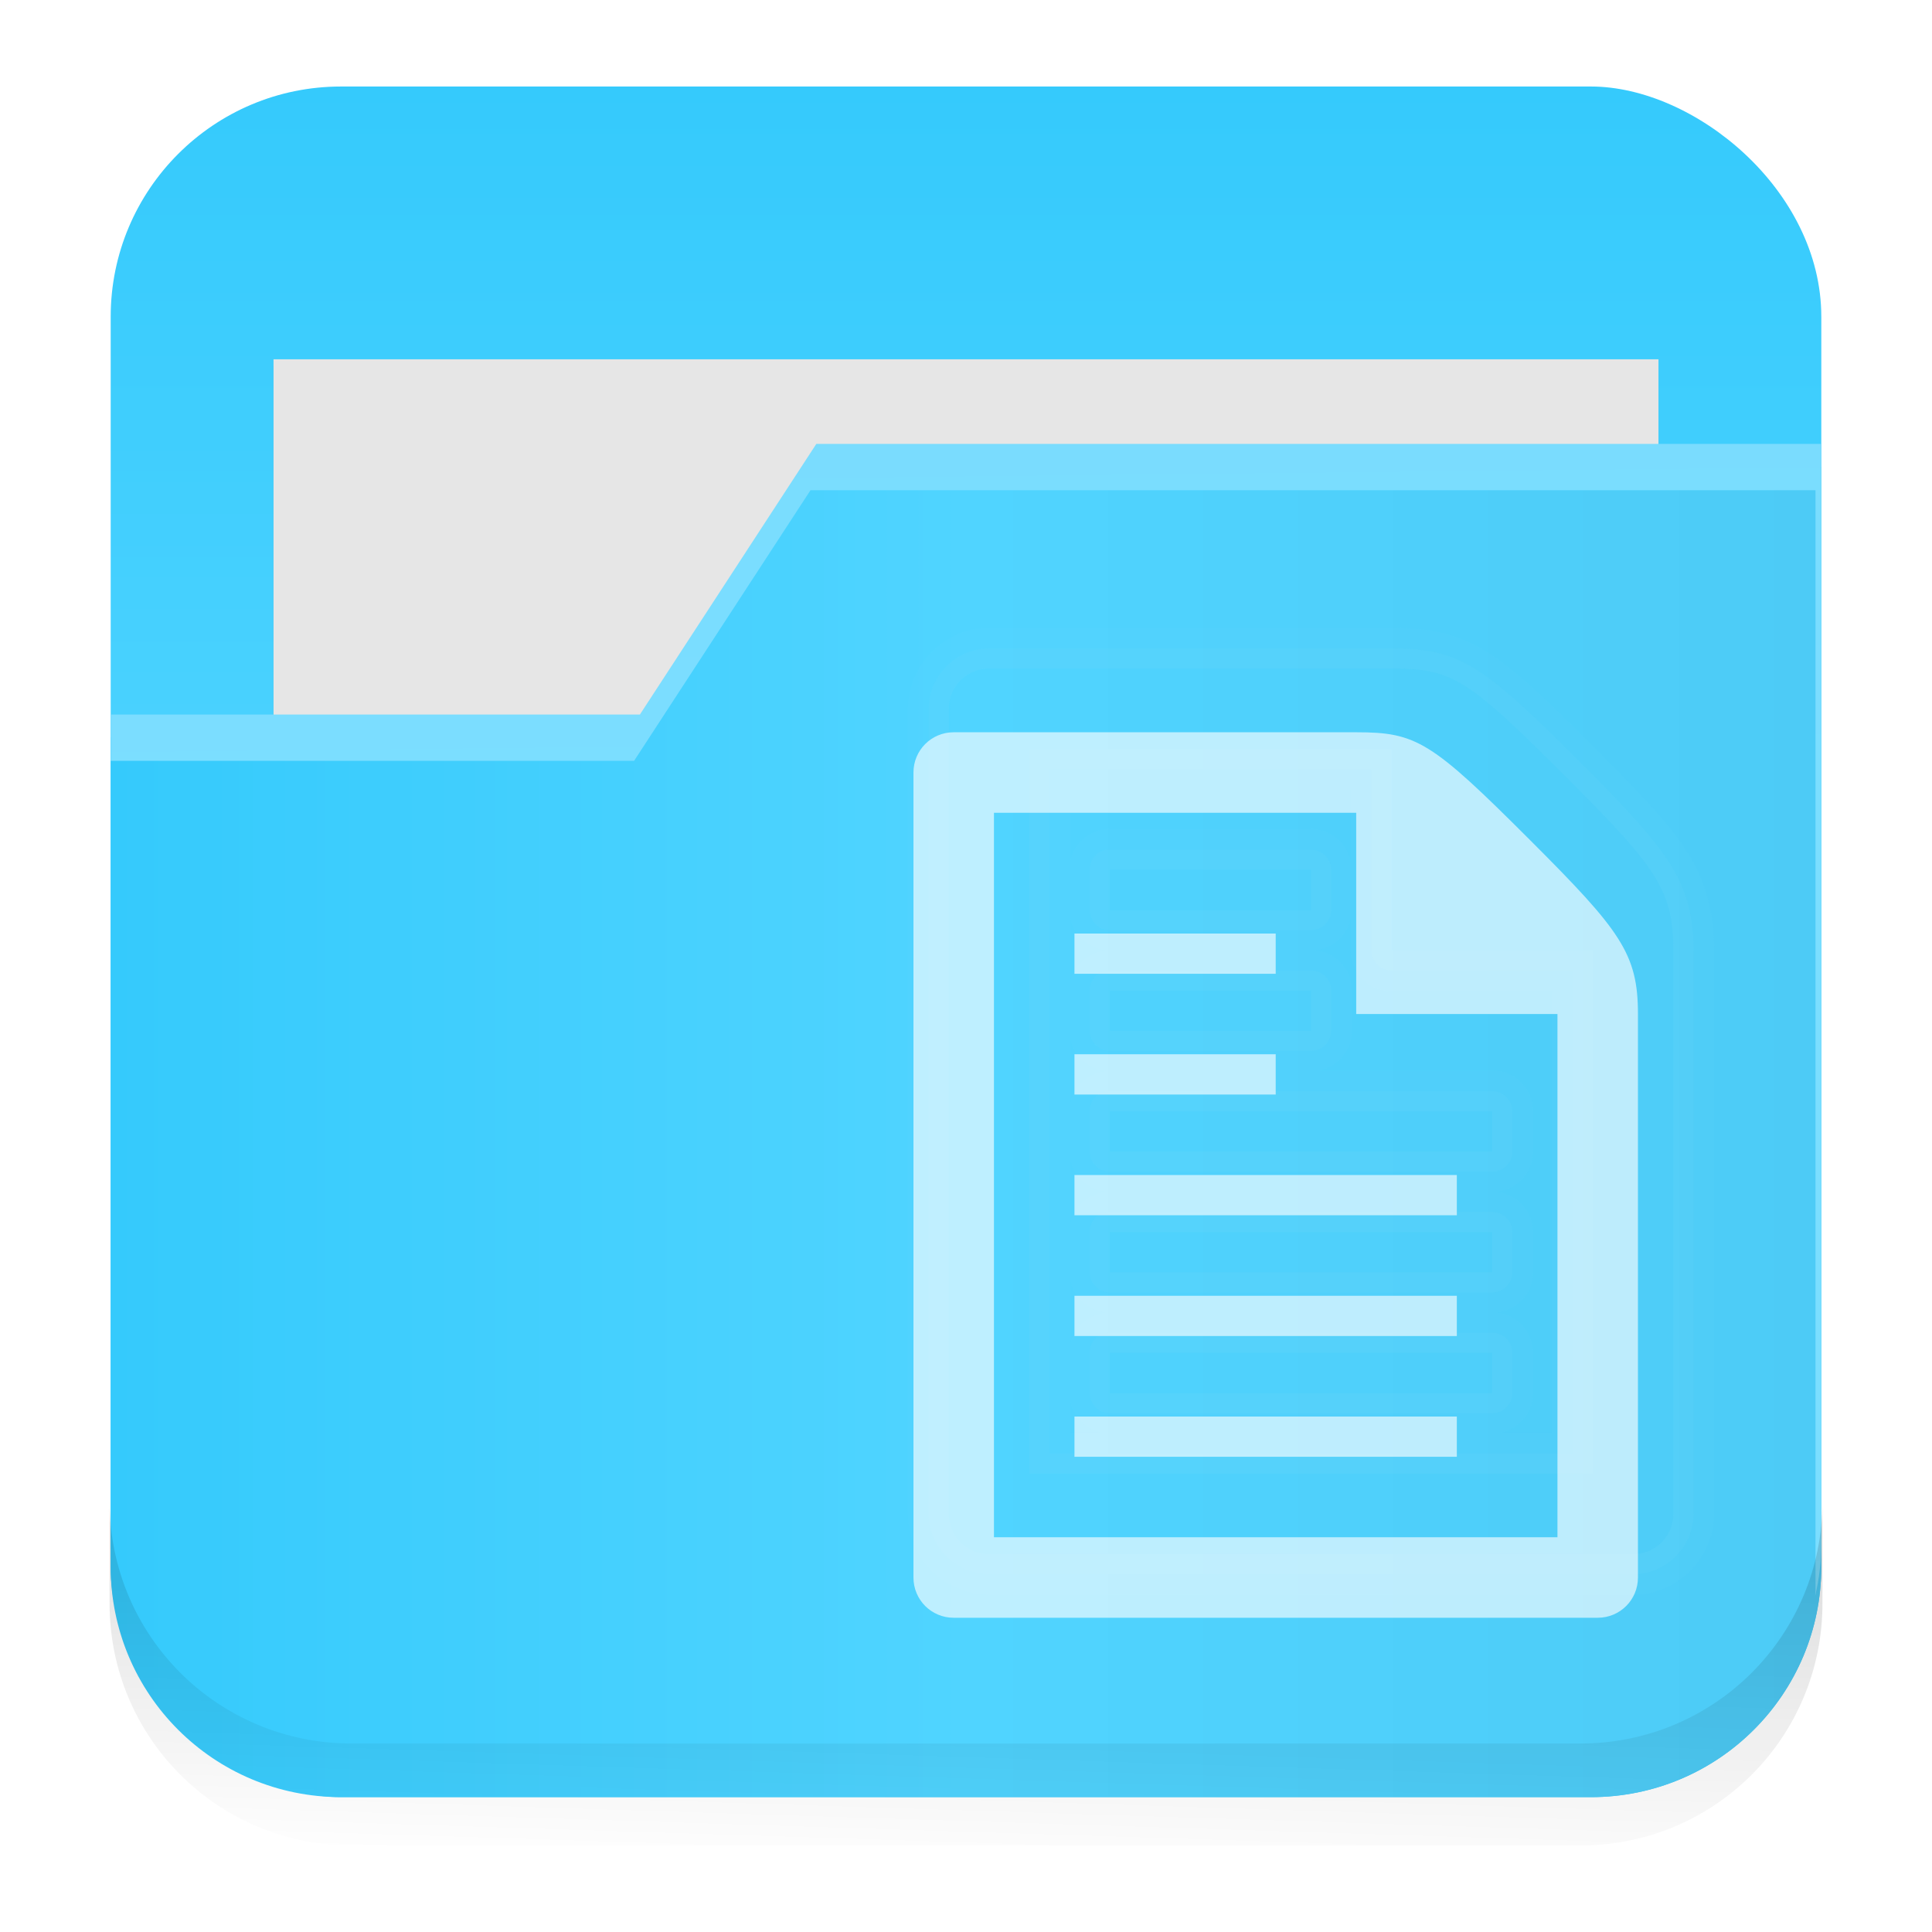 <?xml version="1.0" encoding="UTF-8" standalone="no"?>
<svg
   xmlns:dc="http://purl.org/dc/elements/1.1/"
   xmlns:cc="http://creativecommons.org/ns#"
   xmlns:rdf="http://www.w3.org/1999/02/22-rdf-syntax-ns#"
   xmlns:svg="http://www.w3.org/2000/svg"
   xmlns="http://www.w3.org/2000/svg"
   xmlns:xlink="http://www.w3.org/1999/xlink"
   xmlns:sodipodi="http://sodipodi.sourceforge.net/DTD/sodipodi-0.dtd"
   xmlns:inkscape="http://www.inkscape.org/namespaces/inkscape"
   id="svg2"
   height="96"
   width="96"
   version="1.1"
   inkscape:version="0.91 r13725"
   sodipodi:docname="folder-documents.svg">
  <sodipodi:namedview
     pagecolor="#ffffff"
     bordercolor="#666666"
     borderopacity="1"
     objecttolerance="10"
     gridtolerance="10"
     guidetolerance="10"
     inkscape:pageopacity="0"
     inkscape:pageshadow="2"
     inkscape:window-width="1366"
     inkscape:window-height="718"
     id="namedview28"
     showgrid="false"
     inkscape:zoom="2.0108349"
     inkscape:cx="-57.377365"
     inkscape:cy="51.4288"
     inkscape:window-x="0"
     inkscape:window-y="24"
     inkscape:window-maximized="1"
     inkscape:current-layer="svg2" />
  <defs
     id="defs4">
    <linearGradient
       id="linearGradient4398">
      <stop
         id="stop4400"
         offset="0"
         style="stop-color:#78d9fd;stop-opacity:1;" />
      <stop
         id="stop4402"
         offset="1"
         style="stop-color:#7bb8ff;stop-opacity:1" />
    </linearGradient>
    <linearGradient
       id="linearGradient4340"
       y2="45.913"
       gradientUnits="userSpaceOnUse"
       x2="45.07"
       y1="-20.335"
       x1="44.36"
       gradientTransform="translate(5.571,10.36)">
      <stop
         id="stop4336"
         style="stop-color:#fff"
         offset="0" />
      <stop
         id="stop4338"
         style="stop-color:#fff;stop-opacity:0"
         offset="1" />
    </linearGradient>
    <linearGradient
       id="linearGradient4348"
       y2="48"
       gradientUnits="userSpaceOnUse"
       x2="90.499"
       y1="48"
       x1="5.499">
      <stop
         id="stop4344"
         style="stop-color:#3eadf3"
         offset="0" />
      <stop
         id="stop4346"
         style="stop-color:#005285"
         offset="1" />
    </linearGradient>
    <filter
       id="filter4356"
       style="color-interpolation-filters:sRGB"
       height="1.262"
       width="1.08"
       y="-.131"
       x="-.04">
      <feGaussianBlur
         id="feGaussianBlur4358"
         stdDeviation="1.145" />
    </filter>
    <linearGradient
       id="linearGradient4372"
       y2="26.095"
       gradientUnits="userSpaceOnUse"
       x2="52.385"
       y1="88.512"
       x1="52.385">
      <stop
         id="stop4368"
         style="stop-color:#389edd"
         offset="0" />
      <stop
         id="stop4370"
         style="stop-color:#66bff7"
         offset="1" />
    </linearGradient>
    <filter
       id="filter4390"
       style="color-interpolation-filters:sRGB"
       height="1.159"
       width="1.124"
       y="-.08"
       x="-.062">
      <feGaussianBlur
         id="feGaussianBlur4392"
         stdDeviation="1.804" />
    </filter>
    <linearGradient
       inkscape:collect="always"
       id="linearGradient3793">
      <stop
         style="stop-color:#000000;stop-opacity:1;"
         offset="0"
         id="stop3795" />
      <stop
         style="stop-color:#000000;stop-opacity:0;"
         offset="1"
         id="stop3797" />
    </linearGradient>
    <linearGradient
       id="linearGradient18984">
      <stop
         style="stop-color:#78d9fd;stop-opacity:1;"
         offset="0"
         id="stop18986" />
      <stop
         style="stop-color:#7bdeff;stop-opacity:1;"
         offset="1"
         id="stop18988" />
    </linearGradient>
    <linearGradient
       id="linearGradient18973">
      <stop
         style="stop-color:#35cafc;stop-opacity:1;"
         offset="0"
         id="stop18975" />
      <stop
         id="stop18981"
         offset="0.5"
         style="stop-color:#50d4ff;stop-opacity:1;" />
      <stop
         style="stop-color:#4dcbf6;stop-opacity:1;"
         offset="1"
         id="stop18977" />
    </linearGradient>
    <linearGradient
       inkscape:collect="always"
       xlink:href="#linearGradient18973"
       id="linearGradient4213"
       gradientUnits="userSpaceOnUse"
       x1="5.499"
       y1="48"
       x2="90.499"
       y2="48"
       gradientTransform="translate(-1.2,-5.4722595e-6)" />
    <linearGradient
       inkscape:collect="always"
       xlink:href="#linearGradient18984"
       id="linearGradient4227"
       gradientUnits="userSpaceOnUse"
       x1="44.36"
       y1="-20.335"
       x2="45.07"
       y2="45.913"
       gradientTransform="translate(2.85e-4,-2.336)" />
    <linearGradient
       inkscape:collect="always"
       xlink:href="#linearGradient4348"
       id="linearGradient4244"
       x1="5"
       y1="48"
       x2="91"
       y2="48"
       gradientUnits="userSpaceOnUse" />
    <linearGradient
       inkscape:collect="always"
       xlink:href="#linearGradient4348"
       id="linearGradient4246"
       gradientUnits="userSpaceOnUse"
       x1="5"
       y1="48"
       x2="91"
       y2="48" />
    <linearGradient
       inkscape:collect="always"
       xlink:href="#linearGradient3793"
       id="linearGradient4316"
       x1="46.125"
       y1="74.435"
       x2="45.517"
       y2="93.322"
       gradientUnits="userSpaceOnUse" />
    <linearGradient
       x1="44.36"
       y1="-20.335"
       x2="45.07"
       gradientUnits="userSpaceOnUse"
       y2="45.913"
       id="linearGradient4340-4">
      <stop
         offset="0"
         style="stop-color:#fff"
         id="stop4336-6" />
      <stop
         offset="1"
         style="stop-color:#fff;stop-opacity:0"
         id="stop4338-1" />
    </linearGradient>
    <filter
       x="-.04"
       y="-.131"
       width="1.08"
       height="1.262"
       style="color-interpolation-filters:sRGB"
       id="filter4356-3">
      <feGaussianBlur
         stdDeviation="1.145"
         id="feGaussianBlur4358-5" />
    </filter>
    <filter
       x="-.062"
       y="-.08"
       width="1.124"
       height="1.159"
       style="color-interpolation-filters:sRGB"
       id="filter4390-1">
      <feGaussianBlur
         stdDeviation="1.804"
         id="feGaussianBlur4392-5" />
    </filter>
    <linearGradient
       inkscape:collect="always"
       xlink:href="#linearGradient18973"
       id="linearGradient4396"
       x1="229.228"
       y1="31.82"
       x2="314.229"
       y2="31.82"
       gradientUnits="userSpaceOnUse" />
    <linearGradient
       inkscape:collect="always"
       xlink:href="#linearGradient18973"
       id="linearGradient4414"
       gradientUnits="userSpaceOnUse"
       x1="229.228"
       y1="31.82"
       x2="314.229"
       y2="31.82" />
    <linearGradient
       inkscape:collect="always"
       xlink:href="#linearGradient18973"
       id="linearGradient4416"
       gradientUnits="userSpaceOnUse"
       x1="229.228"
       y1="31.82"
       x2="314.229"
       y2="31.82" />
    <linearGradient
       inkscape:collect="always"
       xlink:href="#linearGradient18984"
       id="linearGradient4506"
       gradientUnits="userSpaceOnUse"
       x1="-64.789"
       y1="29.858"
       x2="-24.726"
       y2="29.858"
       gradientTransform="translate(109.905,25.363)" />
    <linearGradient
       inkscape:collect="always"
       xlink:href="#linearGradient18984"
       id="linearGradient4508"
       gradientUnits="userSpaceOnUse"
       x1="-64.789"
       y1="29.858"
       x2="-24.726"
       y2="29.858"
       gradientTransform="translate(109.905,25.363)" />
  </defs>
  <g
     id="g4235"
     style="fill:url(#linearGradient4244);fill-opacity:1"
     transform="translate(495.458,-1.627)">
    <rect
       x="5"
       y="5"
       width="86"
       height="86"
       transform="matrix(0,1,1,0,0,0)"
       rx="11.577"
       style="opacity:0.1;fill:url(#linearGradient4246);fill-opacity:1"
       id="rect4360" />
  </g>
  <rect
     x="4.299"
     y="5.5"
     width="85"
     height="85"
     transform="matrix(0,1,1,0,0,0)"
     rx="11.442"
     style="fill:url(#linearGradient4213);fill-opacity:1"
     id="rect4211" />
  <rect
     id="rect4350"
     style="color:#000000;opacity:0.397;filter:url(#filter4356)"
     width="68.818"
     y="18.173"
     x="13.59"
     height="21.006" />
  <rect
     x="13.591"
     y="17.853"
     width="68.818"
     height="21.006"
     style="color:#000000;fill:#e6e6e6;stroke:none;stroke-opacity:1"
     id="rect4233" />
  <g
     id="g4221"
     transform="translate(-223.729,24.425)"
     style="fill:url(#linearGradient4396);fill-opacity:1">
    <path
       inkscape:connector-curvature="0"
       style="opacity:0.089;fill:url(#linearGradient4414);fill-opacity:1;filter:url(#filter4390)"
       d="m 264.791,3.698 -7.219,11.074 -21.656,0 0,33.934 c 0,5.22 4.213,9.434 9.434,9.434 l 51.133,0 c 5.22,0 9.434,-4.213 9.434,-9.434 l 0,-45.008 -41.125,0 z"
       id="path4374" />
    <path
       inkscape:connector-curvature="0"
       d="m 264.291,-1.233 -8.766,13.447 -26.297,0 0,41.205 c 0,6.339 5.116,11.455 11.455,11.455 l 62.09,0 c 6.34,0 11.456,-5.116 11.456,-11.455 l 0,-54.652 -49.938,0 z"
       style="fill:url(#linearGradient4416);fill-opacity:1"
       id="path4304" />
  </g>
  <path
     d="m 40.562,22.058 -8.766,13.447 -26.297,0 0,2.301 26.008,0 8.766,-13.447 49.938,0 0,54.652 c 0,0.097 -0.011,0.191 -0.014,0.287 0.192,-0.832 0.303,-1.696 0.303,-2.588 l 0,-54.652 -49.938,0 z"
     style="fill:url(#linearGradient4227);fill-opacity:1"
     id="path4225"
     inkscape:connector-curvature="0" />
  <path
     id="path64"
     d="m 5.444,74.603 0,5.066 c 0,6.668 5.364,12.032 12.032,12.032 l 61.049,0 c 6.668,0 12.032,-5.364 12.032,-12.032 l 0,-5.066 c 0,6.668 -5.364,12.032 -12.032,12.032 l -61.049,0 c -6.668,0 -12.032,-5.364 -12.032,-12.032 z"
     style="opacity:0.14;fill:url(#linearGradient4316);fill-opacity:1"
     inkscape:connector-curvature="0" />
  <path
     inkscape:connector-curvature="0"
     id="path75"
     style="opacity:0.05;fill:url(#linearGradient4506);fill-opacity:1"
     d="m 49.147,31.19 c -2.192,0 -4.031,1.839 -4.031,4.031 l 0,40 c 0,2.192 1.839,4.031 4.031,4.031 l 32,0 c 2.192,0 4.031,-1.839 4.031,-4.031 l 0,-28 c 0,-1.694 -0.35,-3.329 -1.312,-4.844 -0.962,-1.515 -2.37,-2.964 -4.625,-5.219 -2.478,-2.477 -3.936,-3.88 -5.438,-4.812 -1.501,-0.932 -3.056,-1.156 -4.656,-1.156 l -20,0 z m 0,2.031 20,0 c 3,0 3.728,0.447 8.656,5.375 4.479,4.479 5.344,5.625 5.344,8.625 l 0,28 c 0,1.108 -0.892,2 -2,2 l -32,0 c -1.108,0 -2,-0.892 -2,-2 l 0,-40 c 0,-1.108 0.892,-2 2,-2 z m 2,4 0,36 28,0 0,-26 -10,0 0,-10 -18,0 z m 2.031,2.031 13.938,0 0,3.562 a 2.02,2.02 0 0 0 -1.969,-1.625 l -10,0 a 2.02,2.02 0 0 0 -1.969,1.594 l 0,-3.531 z m 1.969,3.969 10,0 0,2 -10,0 0,-2 z m -1.969,2.406 a 2.02,2.02 0 0 0 1.781,1.594 2.02,2.02 0 0 0 -1.781,1.562 l 0,-3.156 z m 13.938,0.031 0,1.562 a 2.02,2.02 0 0 0 2.031,2.031 l 7.969,0 0,21.938 -2.562,0 a 2.02,2.02 0 0 0 1.625,-1.969 l 0,-2 a 2.02,2.02 0 0 0 -1.844,-2 2.02,2.02 0 0 0 1.844,-2 l 0,-2 a 2.02,2.02 0 0 0 -1.844,-2 2.02,2.02 0 0 0 1.844,-2 l 0,-2 a 2.02,2.02 0 0 0 -2.031,-2.031 l -8.594,0 a 2.02,2.02 0 0 0 1.625,-1.969 l 0,-2 a 2.02,2.02 0 0 0 -1.843,-2 2.02,2.02 0 0 0 1.781,-1.562 z m -11.969,3.563 10,0 0,2 -10,0 0,-2 z m -1.969,2.406 a 2.02,2.02 0 0 0 1.781,1.594 2.02,2.02 0 0 0 -1.781,1.562 l 0,-3.156 z m 1.969,3.594 19,0 0,2 -19,0 0,-2 z m -1.969,2.406 a 2.02,2.02 0 0 0 1.781,1.594 2.02,2.02 0 0 0 -1.781,1.562 l 0,-3.156 z m 1.969,3.594 19,0 0,2 -19,0 0,-2 z m -1.969,2.406 a 2.02,2.02 0 0 0 1.781,1.594 2.02,2.02 0 0 0 -1.781,1.562 l 0,-3.156 z m 1.969,3.594 19,0 0,2 -19,0 0,-2 z m -1.969,2.406 a 2.02,2.02 0 0 0 1.531,1.562 l -1.531,0 0,-1.562 z" />
  <path
     inkscape:connector-curvature="0"
     id="path77"
     style="opacity:0.1;fill:url(#linearGradient4508);fill-opacity:1"
     d="m 49.147,32.221 c -1.645,0 -3,1.355 -3,3 l 0,40 c 0,1.645 1.355,3 3,3 l 32,0 c 1.645,0 3,-1.355 3,-3 l 0,-28 c 0,-1.596 -0.288,-2.915 -1.156,-4.281 -0.869,-1.367 -2.222,-2.816 -4.469,-5.063 -2.471,-2.47 -3.914,-3.827 -5.25,-4.656 -1.336,-0.829 -2.575,-1 -4.125,-1 l -20,0 z m 0,1 20,0 c 3,0 3.728,0.447 8.656,5.375 4.479,4.479 5.344,5.625 5.344,8.625 l 0,28 c 0,1.108 -0.892,2 -2,2 l -32,0 c -1.108,0 -2,-0.892 -2,-2 l 0,-40 c 0,-1.108 0.892,-2 2,-2 z m 2,4 0,36 28,0 0,-26 -10,0 0,-10 -18,0 z m 1,1 16,0 0,9 a 1.001,1.001 0 0 0 1,1 l 9,0 0,24 -26,0 0,-34 z m 2.812,4 a 1.001,1.001 0 0 0 -0.812,1 l 0,2 a 1.001,1.001 0 0 0 1,1 l 10,0 a 1.001,1.001 0 0 0 1,-1 l 0,-2 a 1.001,1.001 0 0 0 -1,-1 l -10,0 a 1.001,1.001 0 0 0 -0.094,0 1.001,1.001 0 0 0 -0.094,0 z m 0.188,1 10,0 0,2 -10,0 0,-2 z m -0.188,5 a 1.001,1.001 0 0 0 -0.812,1 l 0,2 a 1.001,1.001 0 0 0 1,1 l 10,0 a 1.001,1.001 0 0 0 1,-1 l 0,-2 a 1.001,1.001 0 0 0 -1,-1 l -10,0 a 1.001,1.001 0 0 0 -0.094,0 1.001,1.001 0 0 0 -0.094,0 z m 0.188,1 10,0 0,2 -10,0 0,-2 z m -0.188,5 a 1.001,1.001 0 0 0 -0.812,1 l 0,2 a 1.001,1.001 0 0 0 1,1 l 19,0 a 1.001,1.001 0 0 0 1,-1 l 0,-2 a 1.001,1.001 0 0 0 -1,-1 l -19,0 a 1.001,1.001 0 0 0 -0.094,0 1.001,1.001 0 0 0 -0.094,0 z m 0.188,1 19,0 0,2 -19,0 0,-2 z m -0.188,5 a 1.001,1.001 0 0 0 -0.812,1 l 0,2 a 1.001,1.001 0 0 0 1,1 l 19,0 a 1.001,1.001 0 0 0 1,-1 l 0,-2 a 1.001,1.001 0 0 0 -1,-1 l -19,0 a 1.001,1.001 0 0 0 -0.094,0 1.001,1.001 0 0 0 -0.094,0 z m 0.188,1 19,0 0,2 -19,0 0,-2 z m -0.188,5 a 1.001,1.001 0 0 0 -0.812,1 l 0,2 a 1.001,1.001 0 0 0 1,1 l 19,0 a 1.001,1.001 0 0 0 1,-1 l 0,-2 a 1.001,1.001 0 0 0 -1,-1 l -19,0 a 1.001,1.001 0 0 0 -0.094,0 1.001,1.001 0 0 0 -0.094,0 z m 0.188,1 19,0 0,2 -19,0 0,-2 z" />
  <path
     inkscape:connector-curvature="0"
     id="path79"
     style="opacity:1;fill:#ffffff;fill-opacity:0.627"
     d="m 47.389,36.386 c -1.108,0 -2,0.892 -2,2 l 0,40 c 0,1.108 0.892,2 2,2 l 32,0 c 1.108,0 2,-0.892 2,-2 l 0,-28 c 0,-3 -0.865,-4.146 -5.344,-8.625 -4.927,-4.928 -5.656,-5.375 -8.656,-5.375 l -20,0 z m 2,4 18,0 0,10 10,0 0,26 -28,0 0,-36 z m 4,6 0,2 10,0 0,-2 -10,0 z m 0,6 0,2 10,0 0,-2 -10,0 z m 0,6 0,2 19,0 0,-2 -19,0 z m 0,6 0,2 19,0 0,-2 -19,0 z m 0,6 0,2 19,0 0,-2 -19,0 z" />
</svg>

